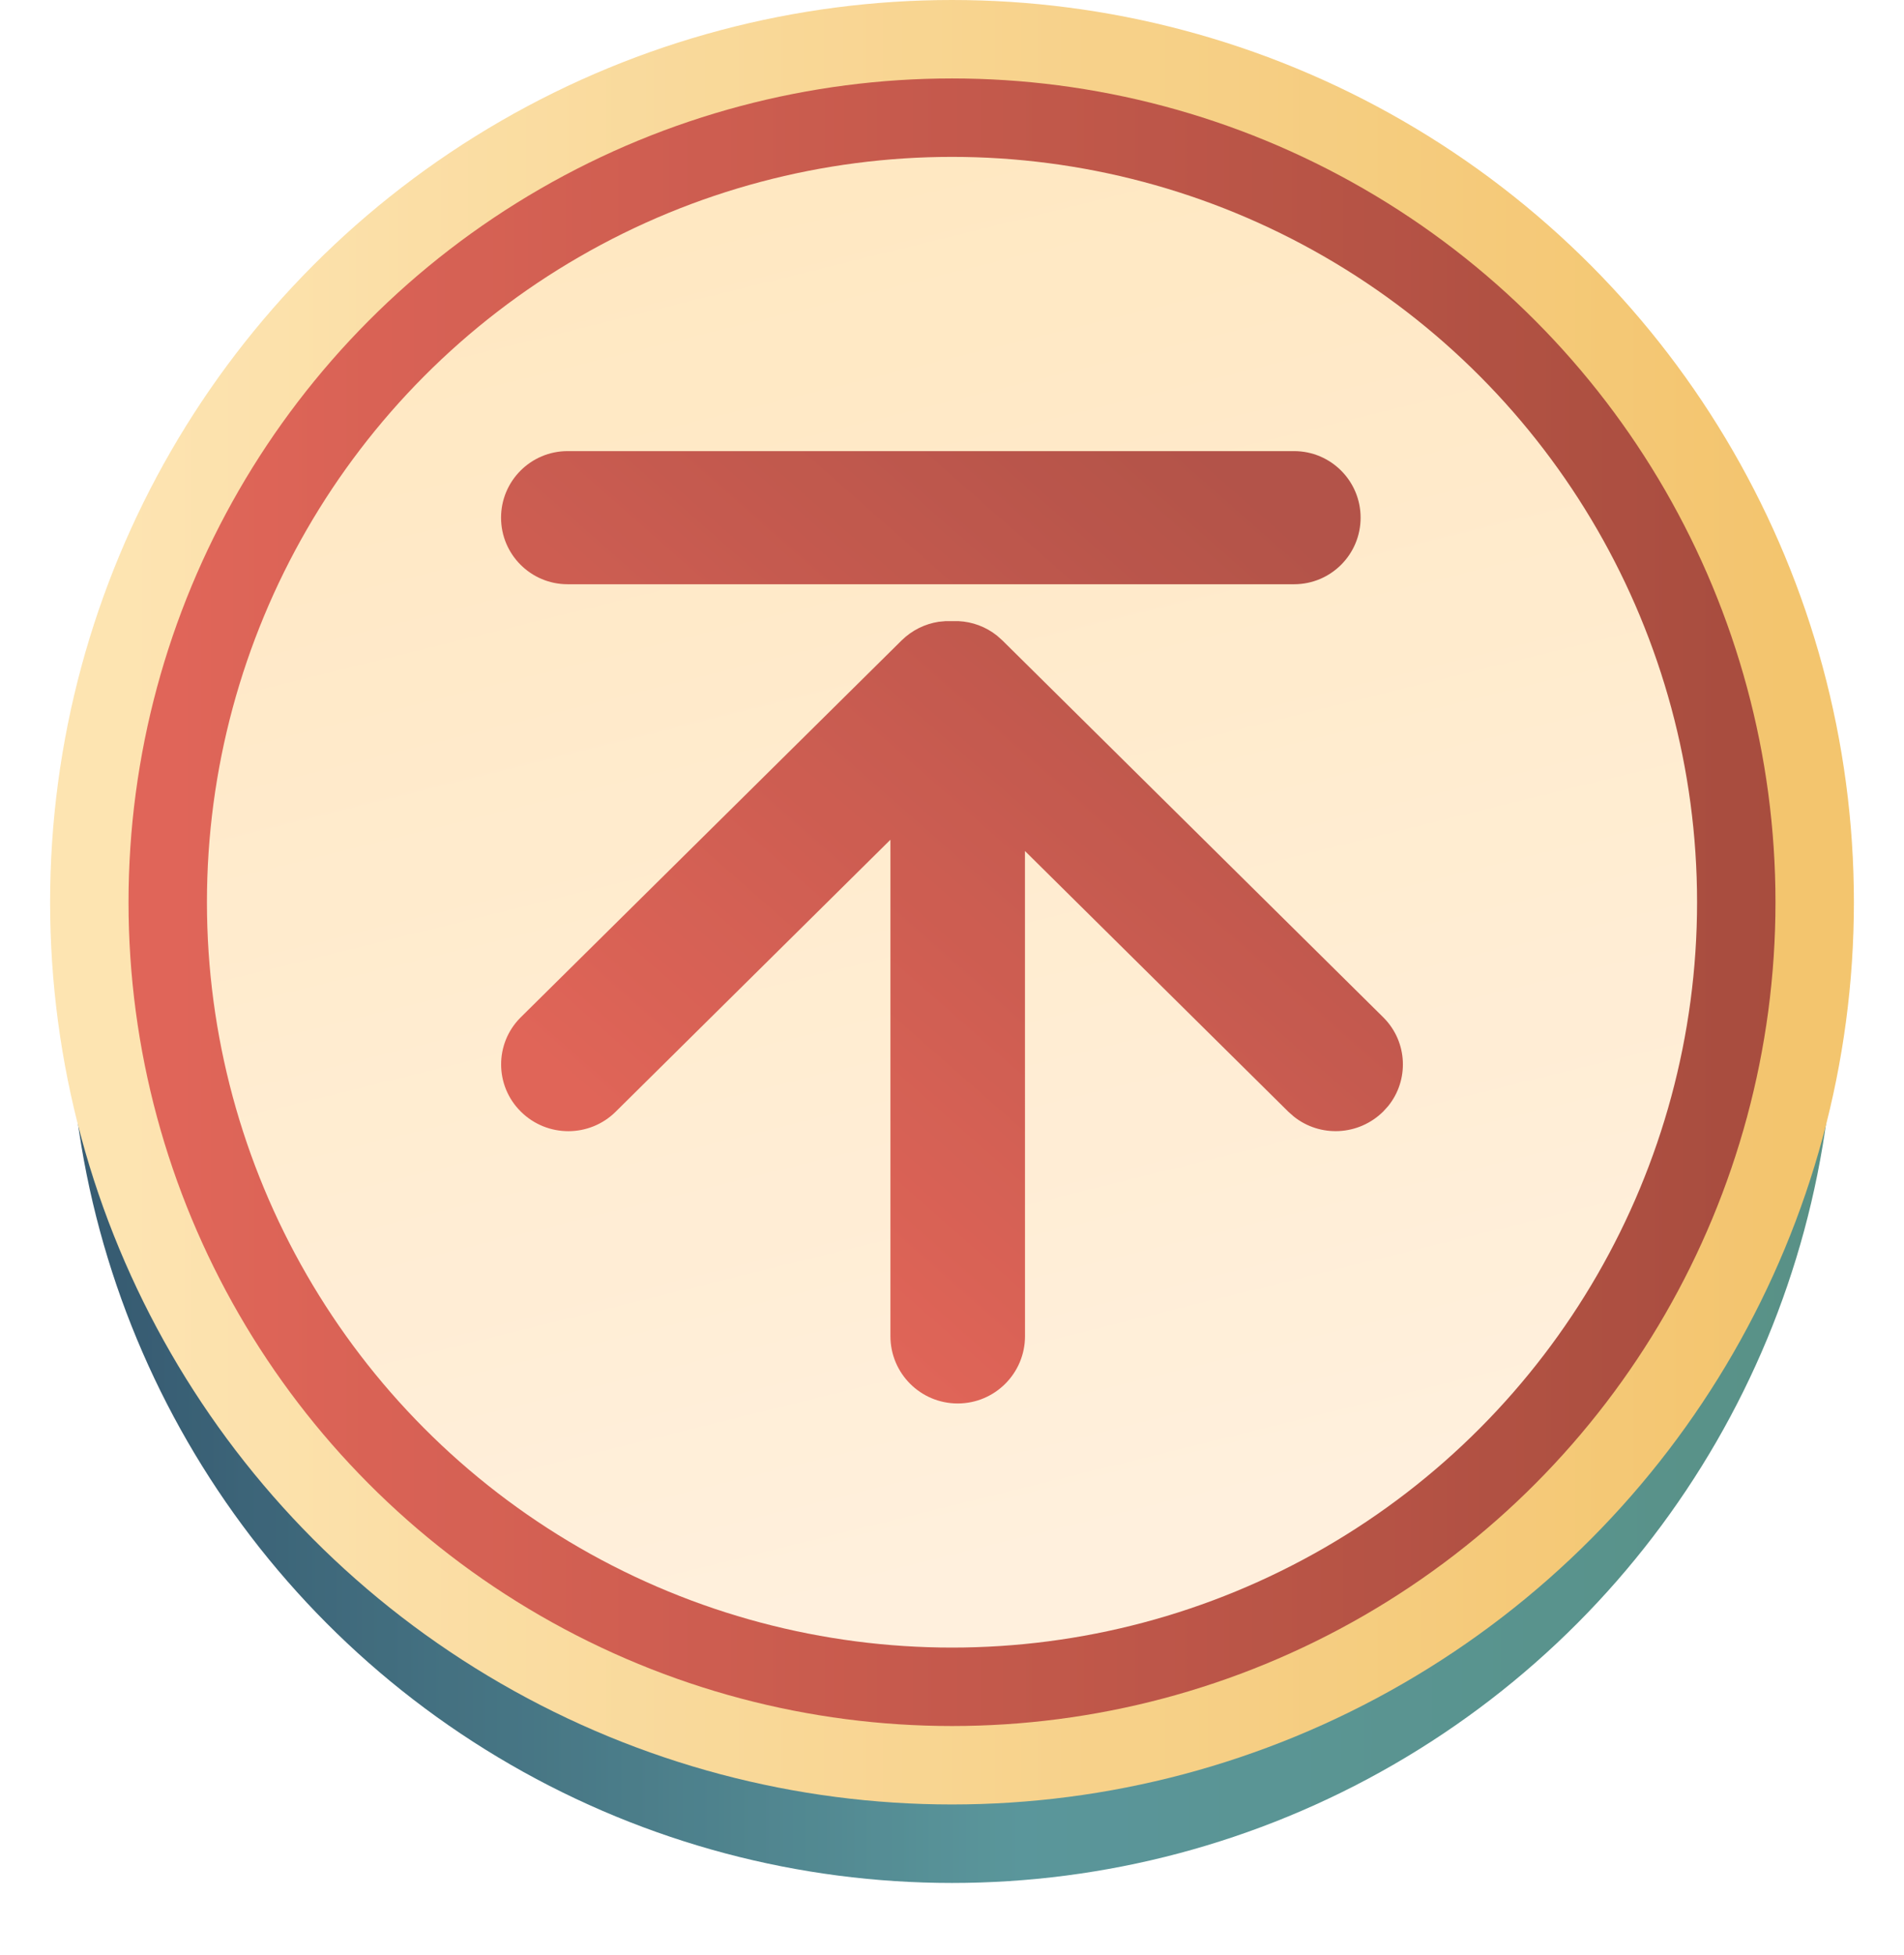 <?xml version="1.0" encoding="UTF-8"?>
<svg width="38px" height="39px" viewBox="0 0 38 39" version="1.1" xmlns="http://www.w3.org/2000/svg" xmlns:xlink="http://www.w3.org/1999/xlink">
    <!-- Generator: Sketch 59.1 (86144) - https://sketch.com -->
    <title>发布备份</title>
    <desc>Created with Sketch.</desc>
    <defs>
        <linearGradient x1="3.403%" y1="50%" x2="100%" y2="50%" id="linearGradient-1">
            <stop stop-color="#05334F" offset="0%"></stop>
            <stop stop-color="#317C82" offset="52.246%"></stop>
            <stop stop-color="#307667" offset="100%"></stop>
        </linearGradient>
        <filter x="-6.7%" y="-6.7%" width="113.3%" height="113.3%" filterUnits="objectBoundingBox" id="filter-2">
            <feGaussianBlur stdDeviation="0.783" in="SourceGraphic"></feGaussianBlur>
        </filter>
        <linearGradient x1="3.403%" y1="50%" x2="96.601%" y2="50%" id="linearGradient-3">
            <stop stop-color="#FCDD9E" offset="0%"></stop>
            <stop stop-color="#F0B64A" offset="100%"></stop>
        </linearGradient>
        <linearGradient x1="3.403%" y1="50%" x2="100%" y2="50%" id="linearGradient-4">
            <stop stop-color="#D83F2F" offset="0%"></stop>
            <stop stop-color="#91200E" offset="100%"></stop>
        </linearGradient>
        <linearGradient x1="34.264%" y1="5.221%" x2="56.001%" y2="93.05%" id="linearGradient-5">
            <stop stop-color="#FFE2B3" offset="0%"></stop>
            <stop stop-color="#FFECD4" offset="100%"></stop>
        </linearGradient>
        <linearGradient x1="30.558%" y1="84.824%" x2="91.164%" y2="11.896%" id="linearGradient-6">
            <stop stop-color="#D83E2E" offset="0%"></stop>
            <stop stop-color="#A0281B" offset="100%"></stop>
        </linearGradient>
    </defs>
    <g id="页面-1" stroke="none" stroke-width="1" fill="none" fill-rule="evenodd" opacity="0.8">
        <g id="撩吧" transform="translate(-297, -606)">
            <g id="发布备份" transform="translate(298, 606)">
                <ellipse id="椭圆形" fill="url(#linearGradient-1)" filter="url(#filter-2)" cx="18" cy="19.957" rx="17.617" ry="17.609"></ellipse>
                <ellipse id="椭圆形" fill="url(#linearGradient-1)" cx="18" cy="19.174" rx="17.617" ry="17.609"></ellipse>
                <circle id="椭圆形" fill="url(#linearGradient-3)" cx="18" cy="18" r="18"></circle>
                <circle id="椭圆形" fill="url(#linearGradient-4)" cx="18" cy="18" r="16.435"></circle>
                <circle id="椭圆形" fill="url(#linearGradient-5)" cx="18" cy="18" r="14.87"></circle>
                <path d="M18.131,12.392 C18.404,12.405 18.673,12.502 18.898,12.681 L19.007,12.778 L26.607,20.296 L26.617,20.306 C27.096,20.791 27.124,21.551 26.704,22.068 L26.607,22.175 C26.114,22.662 25.347,22.695 24.822,22.276 L24.713,22.18 L19.456,16.978 L19.457,26.657 C19.457,27.399 18.855,28 18.114,28 C17.372,28 16.771,27.399 16.771,26.657 L16.771,16.753 L11.287,22.18 C10.764,22.697 9.922,22.697 9.398,22.18 L9.393,22.175 C8.875,21.662 8.87,20.825 9.383,20.306 L9.393,20.296 L16.993,12.778 C17.203,12.571 17.463,12.447 17.733,12.405 L17.869,12.392 L18.131,12.392 Z M24.827,9 C25.561,9 26.155,9.595 26.155,10.328 C26.155,11.062 25.561,11.656 24.827,11.656 L10.328,11.656 C9.595,11.656 9,11.062 9,10.328 C9,9.595 9.595,9 10.328,9 L24.827,9 Z" id="形状结合" fill="url(#linearGradient-6)"></path>
            </g>
        </g>
    </g>
</svg>